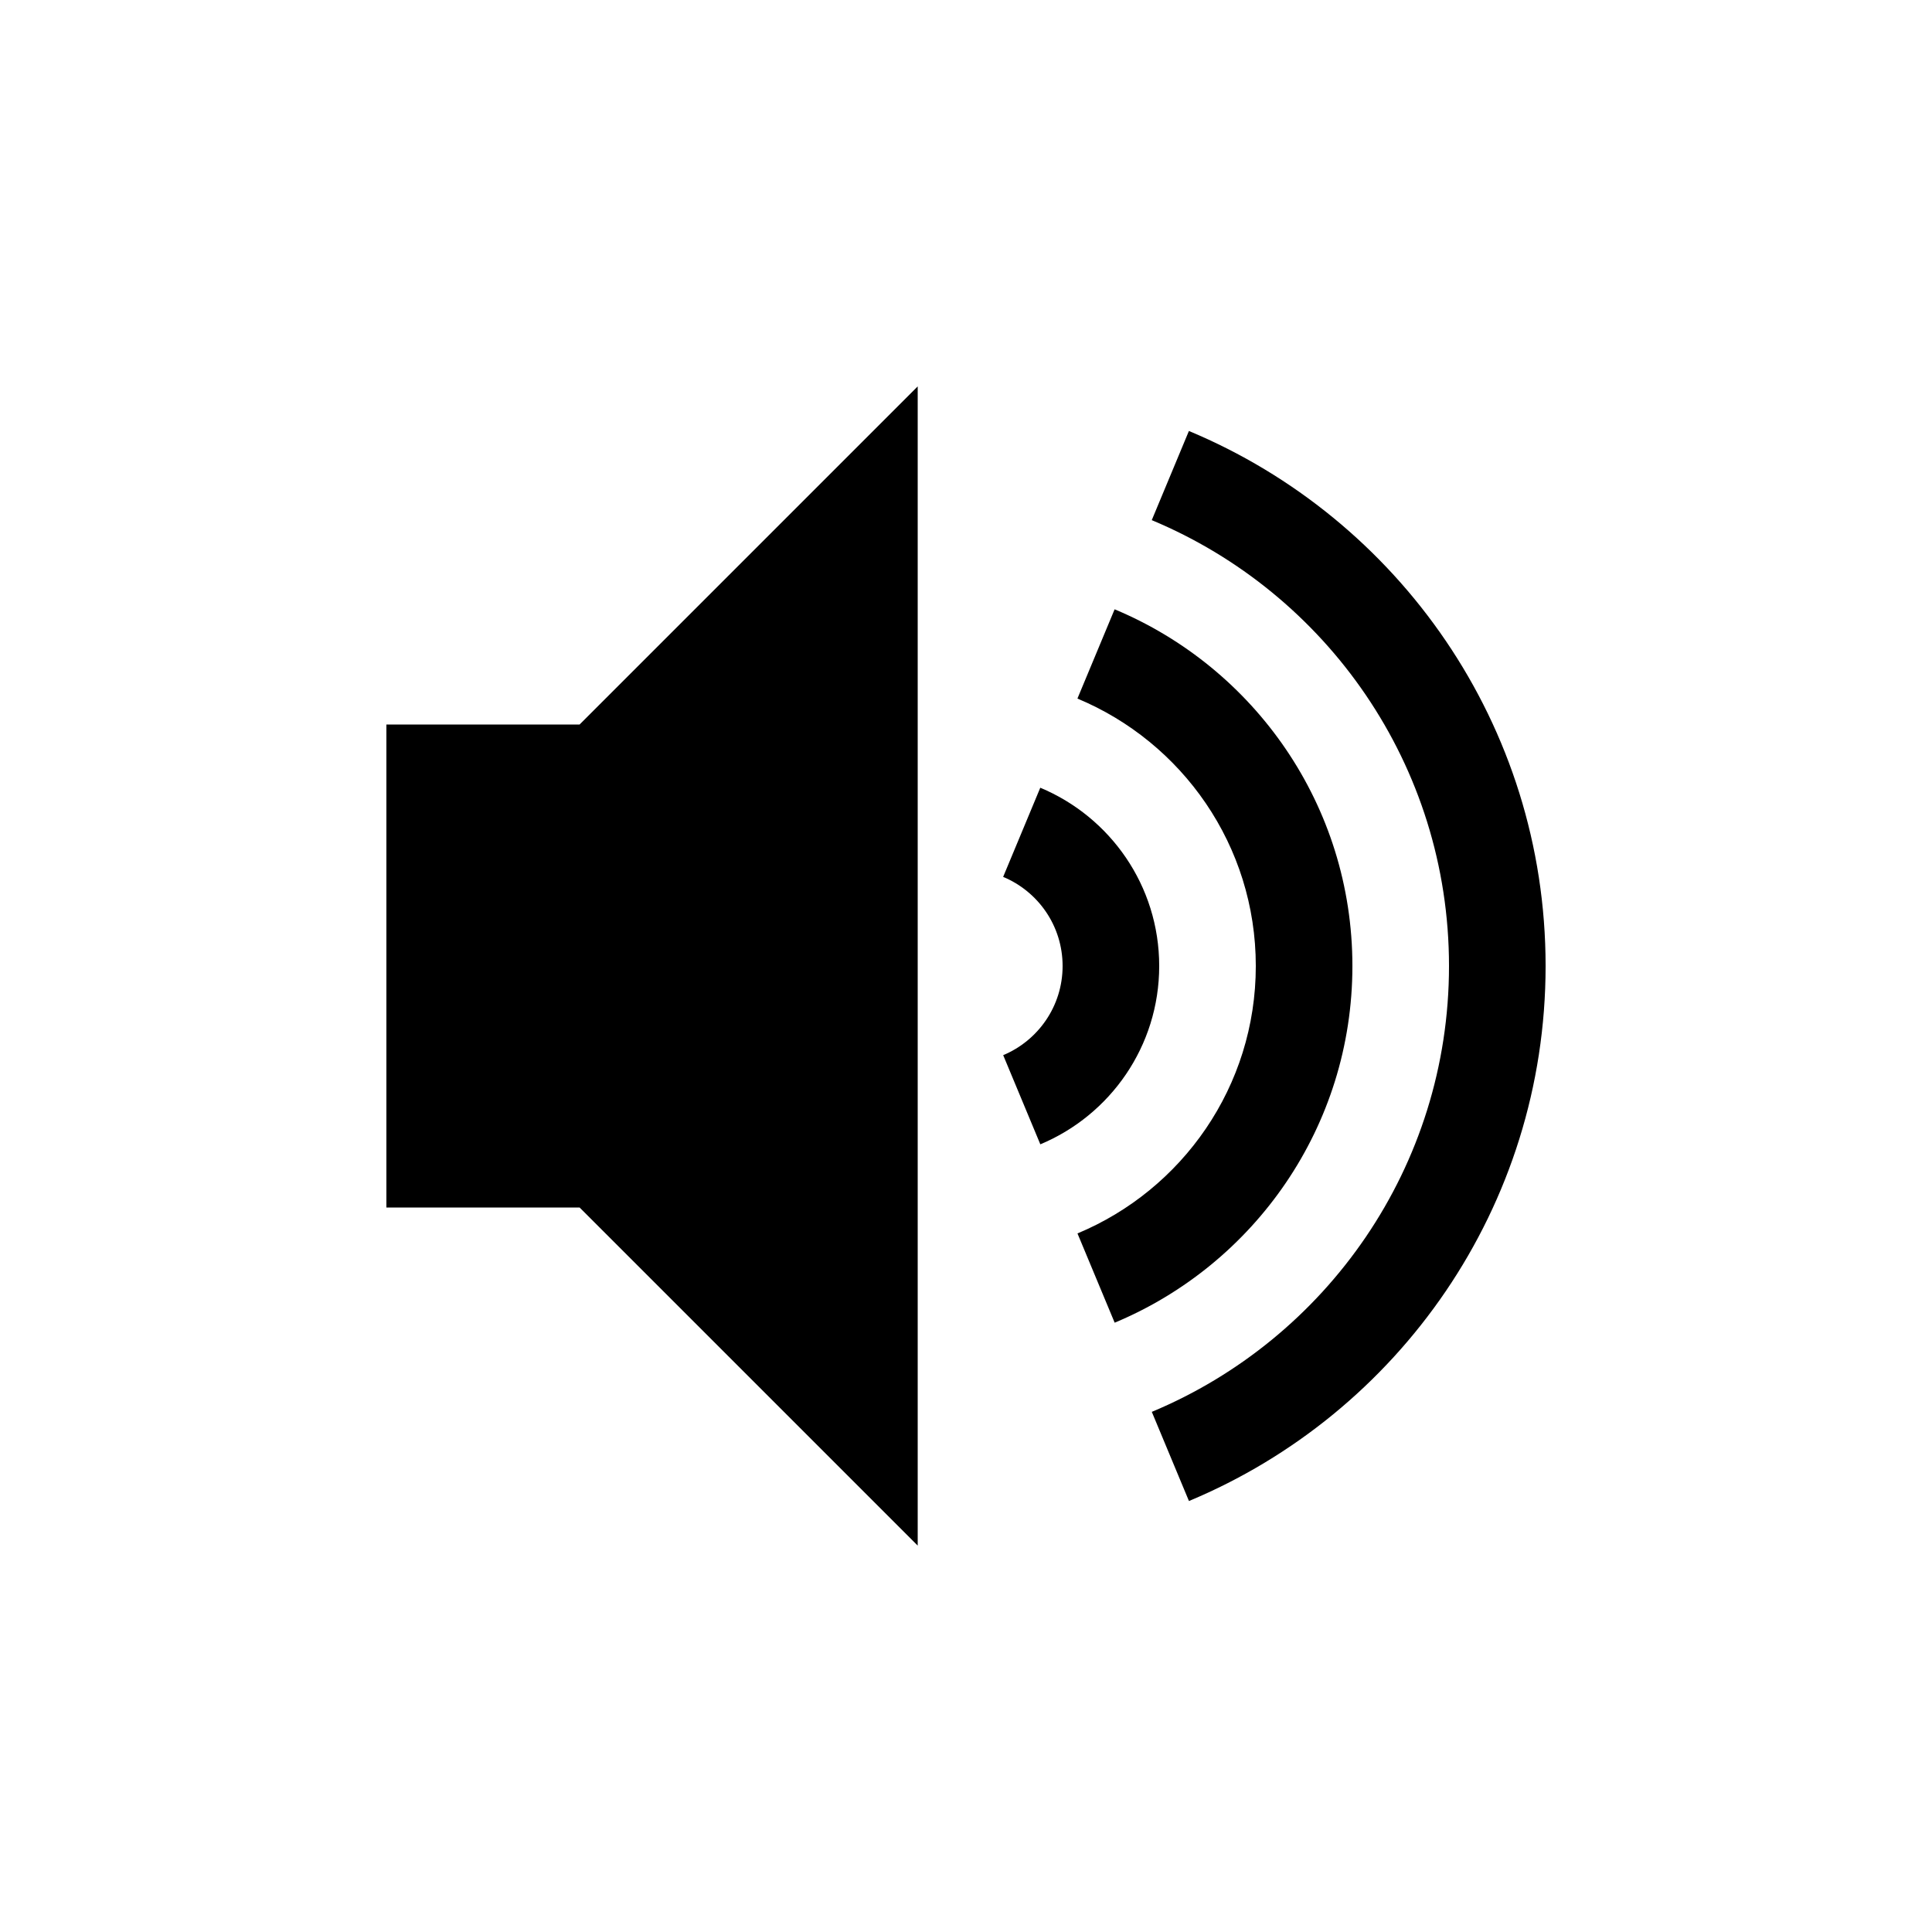<?xml version="1.0" encoding="utf-8"?>
<!-- Generator: Adobe Illustrator 15.1.0, SVG Export Plug-In  -->
<!DOCTYPE svg PUBLIC "-//W3C//DTD SVG 1.1//EN" "http://www.w3.org/Graphics/SVG/1.1/DTD/svg11.dtd">
<svg version="1.1"
	 xmlns="http://www.w3.org/2000/svg" xmlns:xlink="http://www.w3.org/1999/xlink" xmlns:a="http://ns.adobe.com/AdobeSVGViewerExtensions/3.0/"
	 x="0px" y="0px" width="40px" height="40px" viewBox="0 0 40 40" overflow="visible" enable-background="new 0 0 40 40"
	 xml:space="preserve">
<defs>
</defs>
<path fill-rule="evenodd" clip-rule="evenodd" d="M24,20c0-1.664-1.017-3.088-2.462-3.691l-0.769,1.846
	C21.492,18.456,22,19.168,22,20s-0.508,1.544-1.23,1.846l0.769,1.846C22.983,23.089,24,21.664,24,20z M24.615,8.923l-0.769,1.846
	C27.459,12.276,30,15.84,30,20c0,4.159-2.541,7.724-6.153,9.231l0.769,1.846C28.951,29.269,32,24.991,32,20
	S28.951,10.731,24.615,8.923z M28,20c0-3.328-2.032-6.179-4.923-7.385l-0.77,1.848C24.476,15.367,26,17.504,26,20
	c0,2.496-1.524,4.633-3.692,5.537l0.77,1.848C25.968,26.179,28,23.328,28,20z M8,15v10h4l7,7V8l-7,7H8z"/>
</svg>